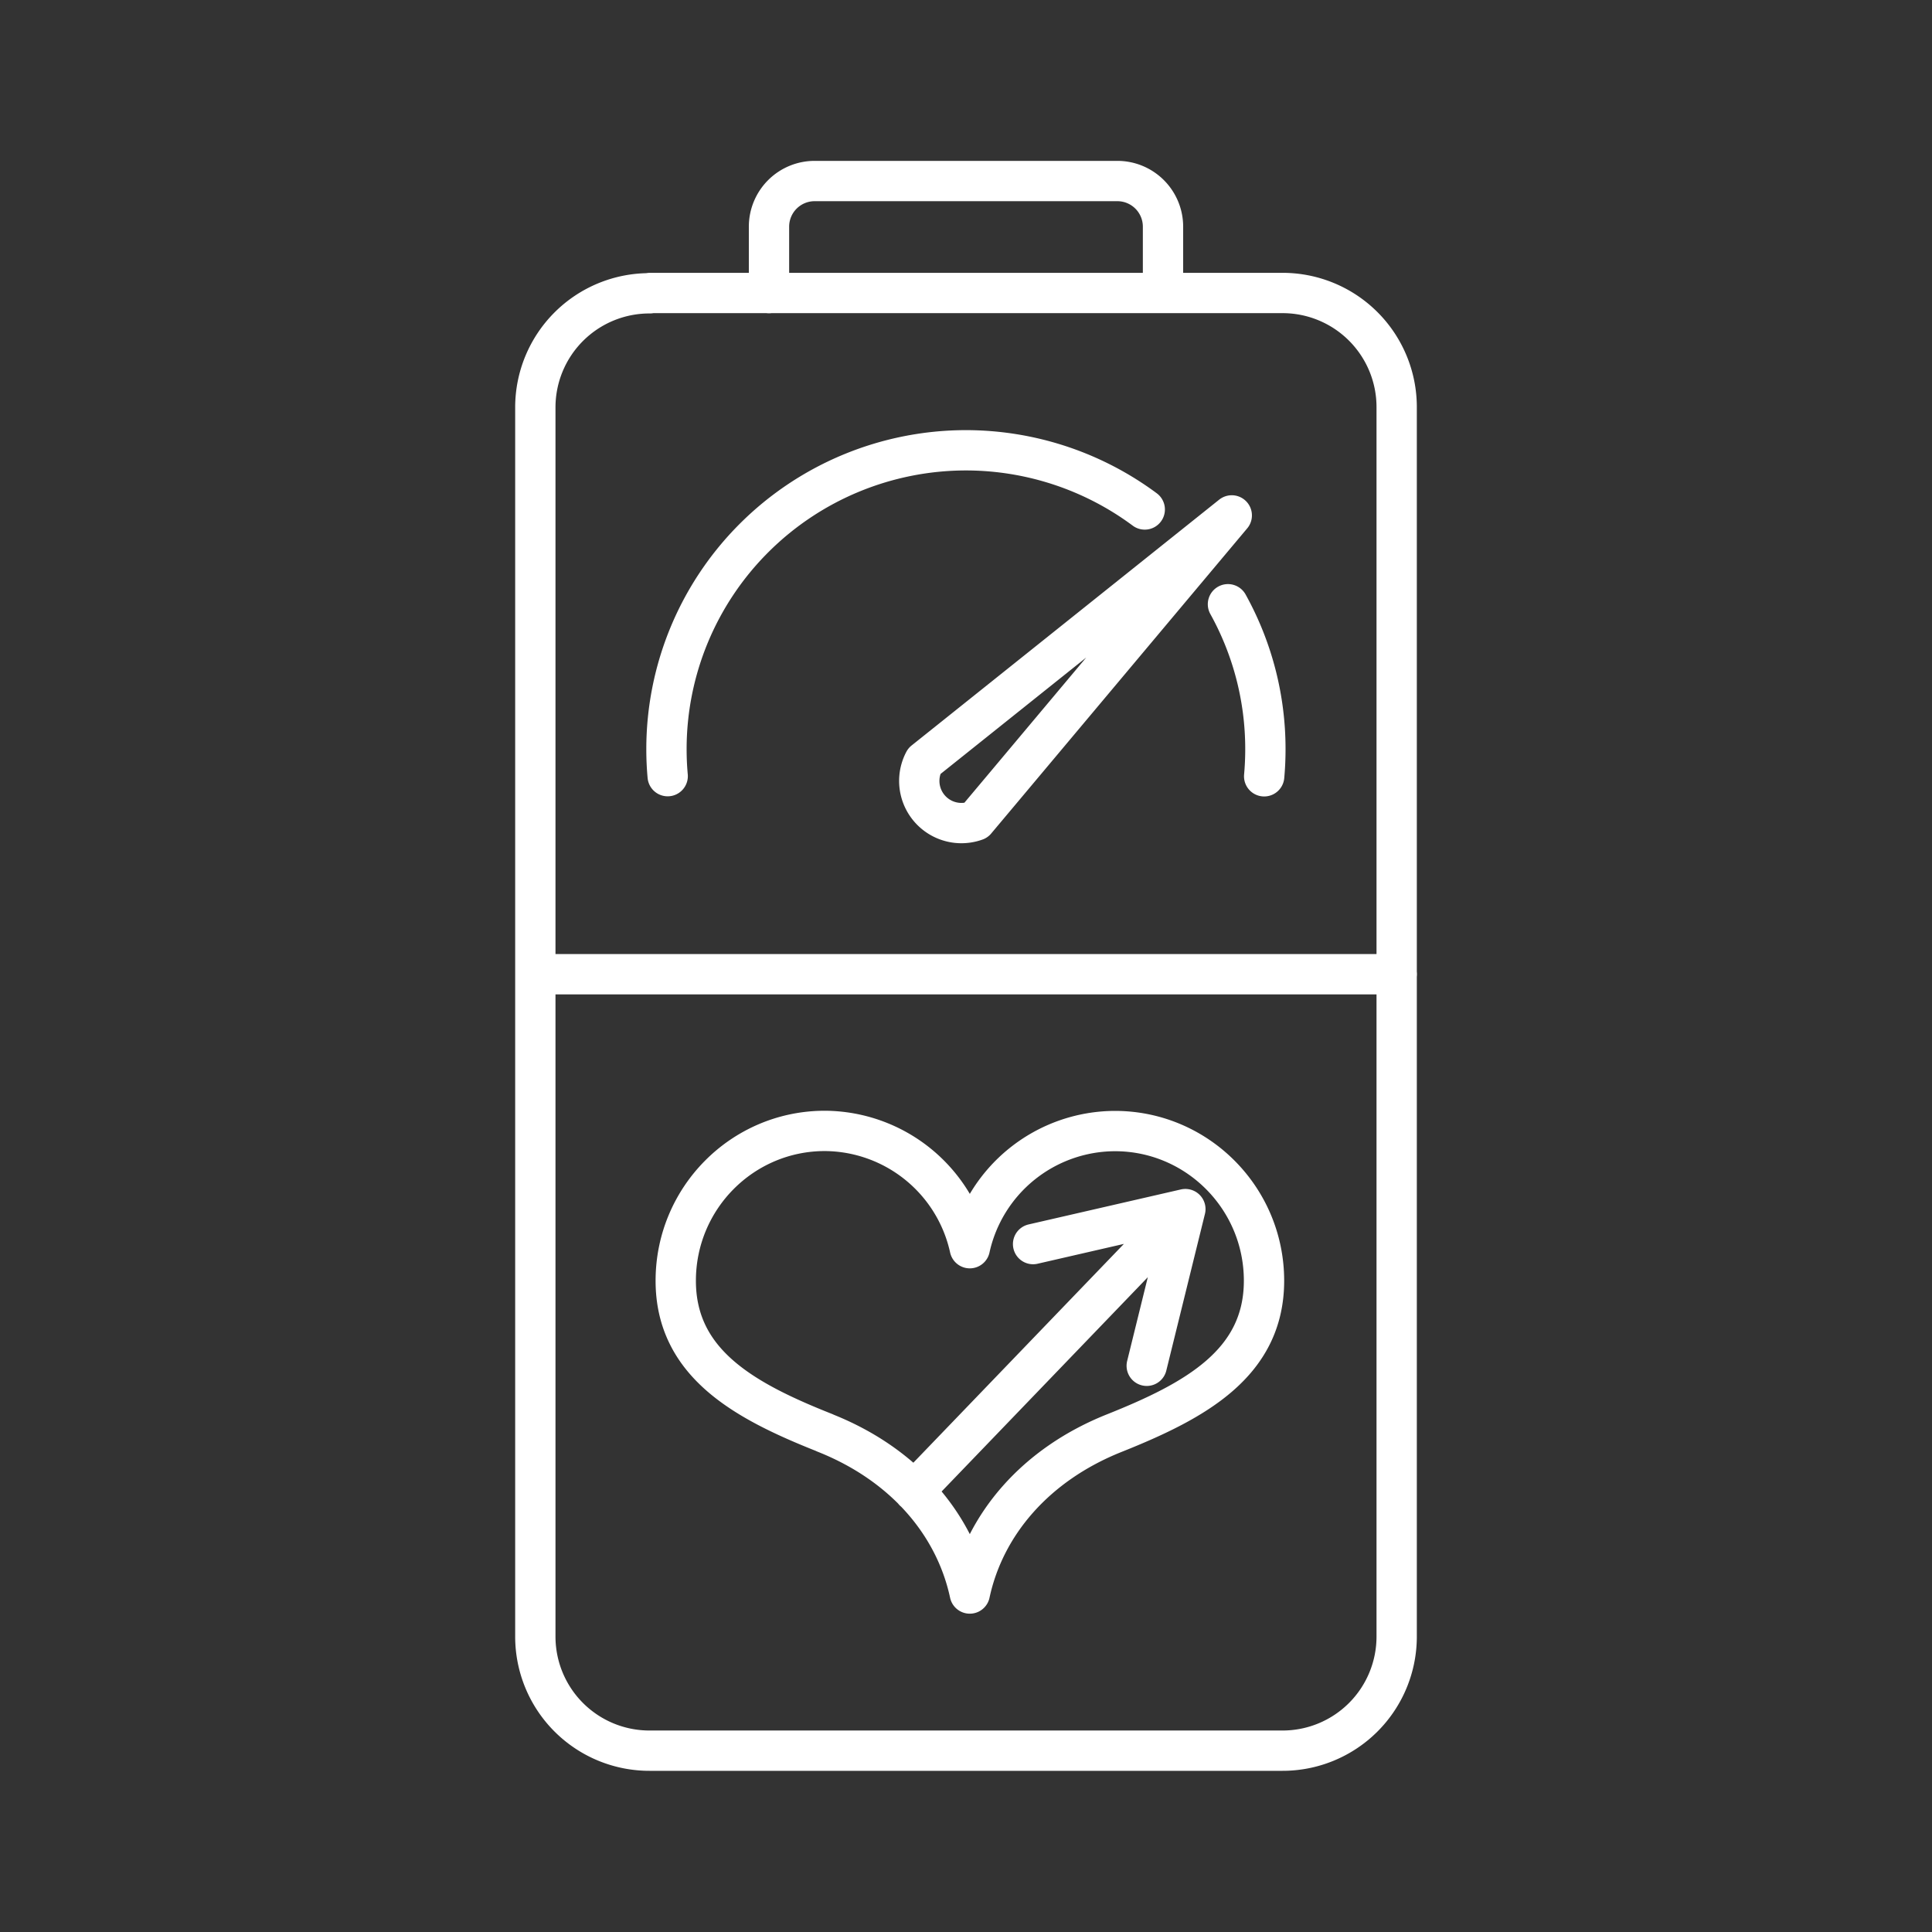 <svg xmlns="http://www.w3.org/2000/svg" xml:space="preserve" width="48" height="48" viewBox="0 0 12.7 12.7"><rect x="0" y="0" width="12.7" height="12.7" fill="#333333" stroke="none"/><path fill="none" stroke="#fff" stroke-linecap="round" stroke-linejoin="round" stroke-width=".265" d="m7.792 7.948-.254 1.03m-1.53.824 1.784-1.854-1.001.23m-1.37 1.24c-.525-.208-.979-.455-.979-.999s.439-.985.98-.985a.981.981 0 0 1 .953.771.98.98 0 0 1 .954-.77c.54 0 .98.44.98.984s-.455.79-.98 1c-.525.208-.857.604-.954 1.056-.097-.452-.428-.848-.953-1.056zM3.52 6.404h5.662M8.097 3.388 6.592 5.182l-.178.212a.277.277 0 0 1-.339-.39l.169-.135zM4.389 5.102a1.97 1.964 0 0 1-.008-.179A1.97 1.964 0 0 1 6.35 2.96a1.97 1.964 0 0 1 1.175.389m.547.623a1.97 1.964 0 0 1 .246.952v0a1.97 1.964 0 0 1-.008.179M5.055 1.927V1.49a.3.3 0 0 1 .301-.3v0h1.988a.3.3 0 0 1 .301.3v.436m-3.373 0h4.156a.75.75 0 0 1 .753.751v8.08a.75.75 0 0 1-.753.751H4.272a.75.75 0 0 1-.753-.75v-8.08a.75.75 0 0 1 .753-.75z"/></svg>
